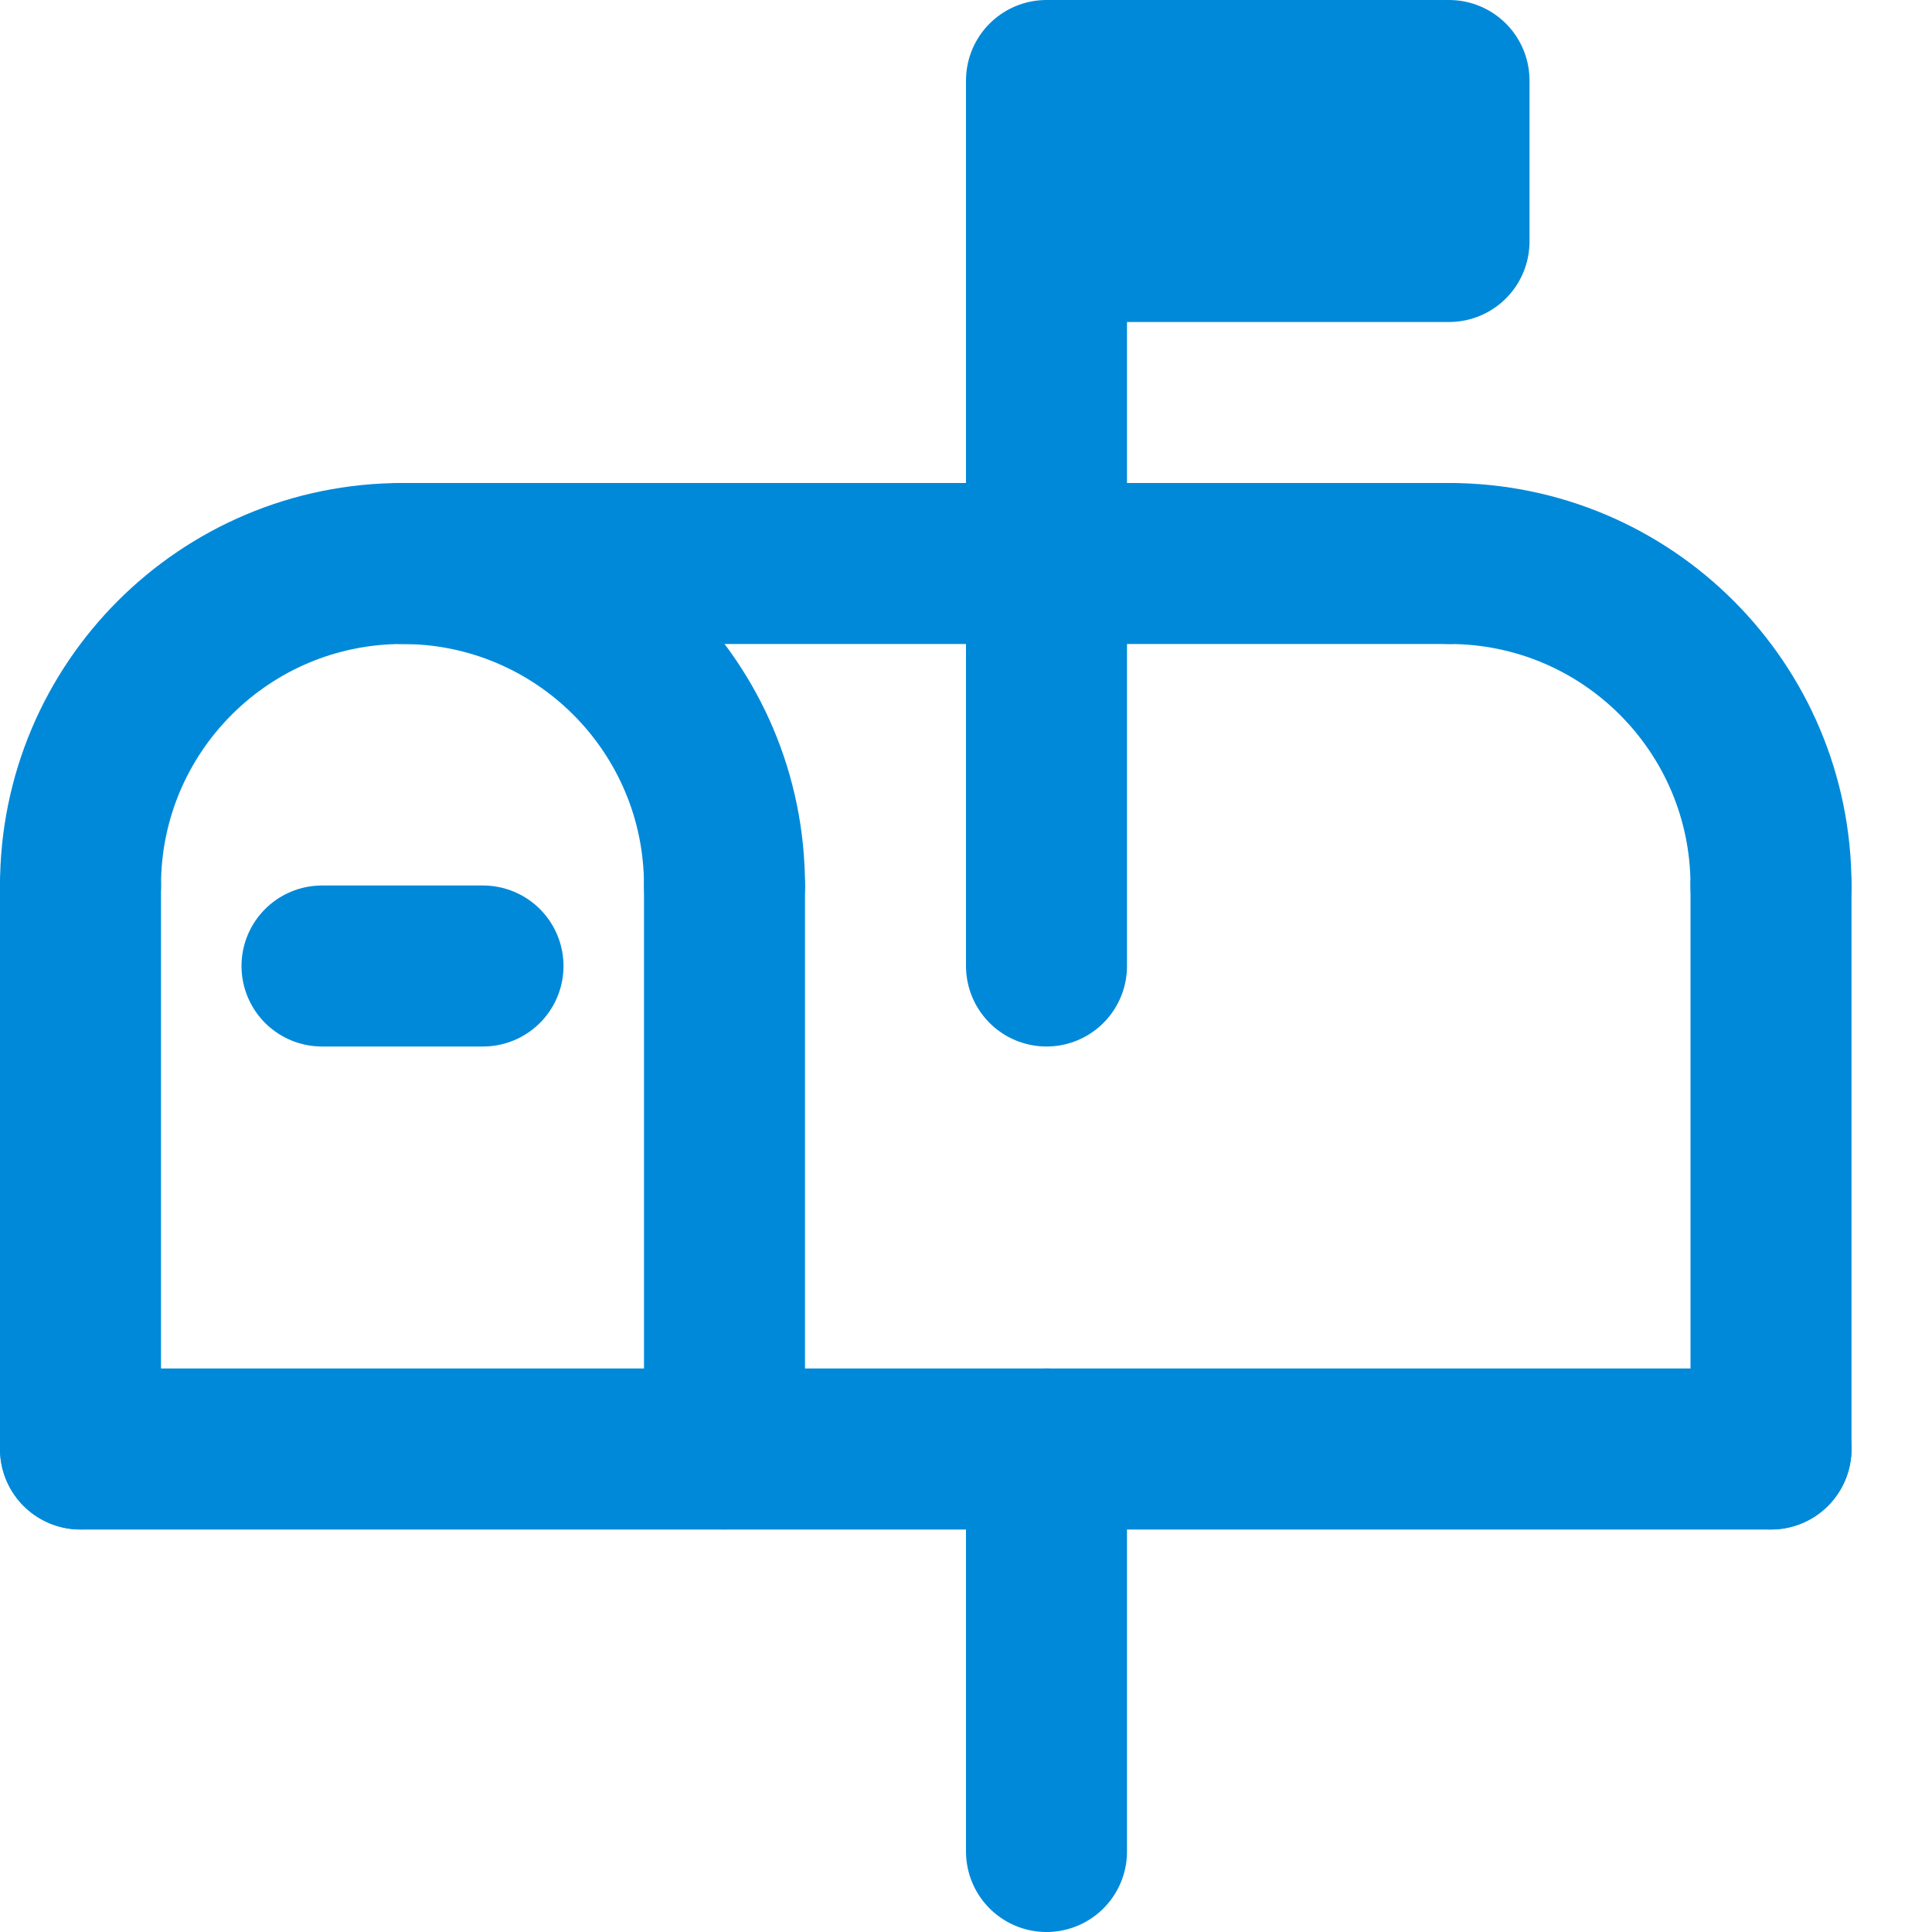 <?xml version="1.0" encoding="UTF-8"?><svg id="ht" xmlns="http://www.w3.org/2000/svg" width="24" height="24" viewBox="0 0 24 24"><g id="hu"><line x1="13" y1="23" x2="13" y2="18" style="fill:none; stroke:#0089d9; stroke-linecap:round; stroke-miterlimit:10; stroke-width:2px;"/><path d="M9,11c0-2.21-1.79-4-4-4S1,8.79,1,11" style="fill:none; stroke:#0089d9; stroke-linecap:round; stroke-linejoin:round; stroke-width:2px;"/><path d="M22,11c0-2.21-1.79-4-4-4" style="fill:none; stroke:#0089d9; stroke-linecap:round; stroke-linejoin:round; stroke-width:2px;"/><line x1="1" y1="11" x2="1" y2="18" style="fill:none; stroke:#0089d9; stroke-linecap:round; stroke-linejoin:round; stroke-width:2px;"/><line x1="9" y1="11" x2="9" y2="18" style="fill:none; stroke:#0089d9; stroke-linecap:round; stroke-linejoin:round; stroke-width:2px;"/><line x1="22" y1="11" x2="22" y2="18" style="fill:none; stroke:#0089d9; stroke-linecap:round; stroke-linejoin:round; stroke-width:2px;"/><line x1="1" y1="18" x2="22" y2="18" style="fill:none; stroke:#0089d9; stroke-linecap:round; stroke-linejoin:round; stroke-width:2px;"/><line x1="5" y1="7" x2="18" y2="7" style="fill:none; stroke:#0089d9; stroke-linecap:round; stroke-linejoin:round; stroke-width:2px;"/><line x1="13" y1="12" x2="13" y2="2" style="fill:none; stroke:#0089d9; stroke-linecap:round; stroke-miterlimit:10; stroke-width:2px;"/><line x1="6" y1="12" x2="4" y2="12" style="fill:none; stroke:#0089d9; stroke-linecap:round; stroke-miterlimit:10; stroke-width:2px;"/><rect x="13" y="1" width="5" height="2" style="fill:none; stroke:#0089d9; stroke-linecap:round; stroke-linejoin:round; stroke-width:2px;"/></g></svg>